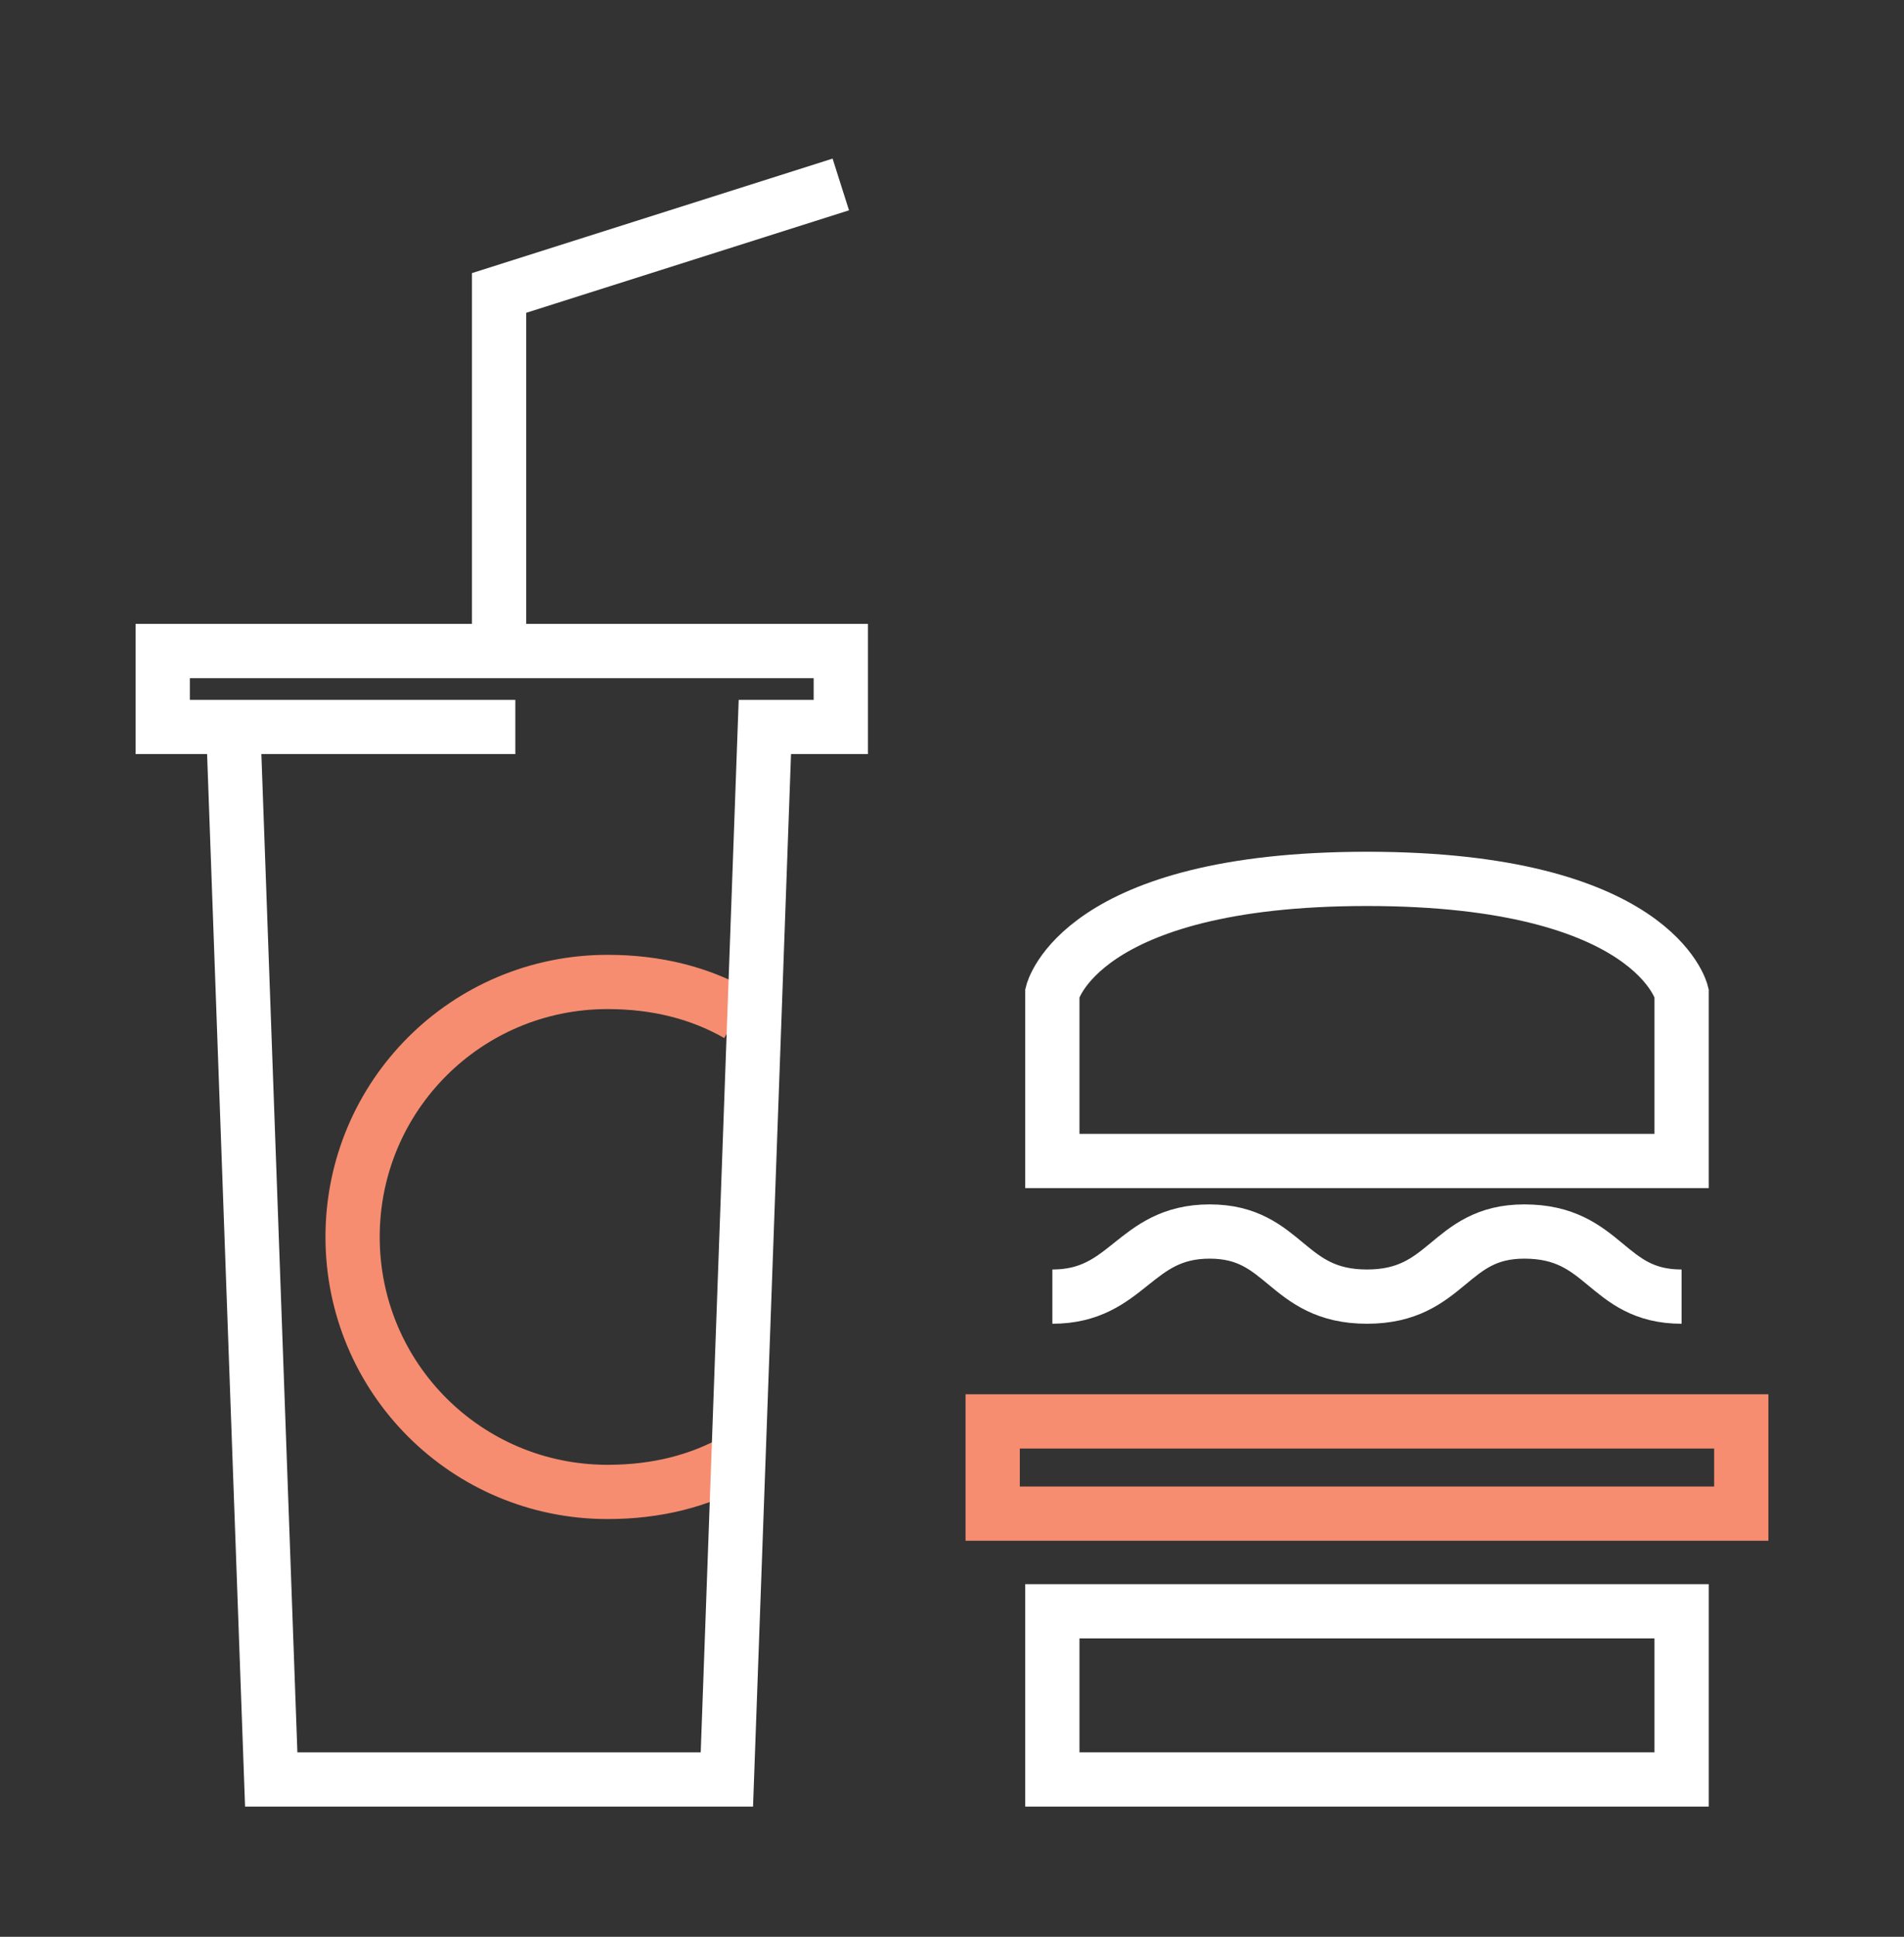 <?xml version="1.0" encoding="utf-8"?>
<!-- Generator: Adobe Illustrator 19.1.0, SVG Export Plug-In . SVG Version: 6.00 Build 0)  -->
<svg version="1.1" id="Layer_1" xmlns="http://www.w3.org/2000/svg" xmlns:xlink="http://www.w3.org/1999/xlink" x="0px" y="0px"
	 viewBox="-130.3 126.6 35.1 35.7" style="enable-background:new -130.3 126.6 35.1 35.7;" xml:space="preserve">
<rect x="-130.3" y="126.6" width="35.1" height="35.7" fill="#333333" stroke="none"/>
<style type="text/css">
	.st0{fill:none;stroke:#FFFFFF;stroke-miterlimit:10;}
	.st1{fill:none;stroke:#F68D70;stroke-miterlimit:10;}
</style>
<g>
	<g>
		<polyline class="st0" points="-121.1,138.6 -121.1,132 -114.8,130 		"/>
		<path class="st1" d="M-116.7,153.5c-0.7,0.4-1.5,0.6-2.4,0.6c-2.6,0-4.7-2.1-4.7-4.7c0-2.6,2.1-4.7,4.7-4.7c0.9,0,1.7,0.2,2.4,0.6
			"/>
		<polyline class="st0" points="-120.8,140 -127.3,140 -127.3,138.6 -114.8,138.6 -114.8,140 -116.2,140 -116.9,159.4 -125.3,159.4 
			-126,140 		"/>
	</g>
	<g>
		<rect x="-110.9" y="156.3" class="st0" width="11.6" height="3.1"/>
		<path class="st0" d="M-99.3,148h-11.6v-3.1c0,0,0.5-2.1,5.8-2.1s5.8,2.1,5.8,2.1V148z"/>
		<rect x="-112" y="152.8" class="st1" width="13.8" height="1.7"/>
		<path class="st0" d="M-99.3,150.5c-1.4,0-1.4-1.2-2.9-1.2c-1.4,0-1.4,1.2-2.9,1.2s-1.5-1.2-2.9-1.2c-1.4,0-1.5,1.2-2.9,1.2"/>
	</g>
</g>
</svg>
